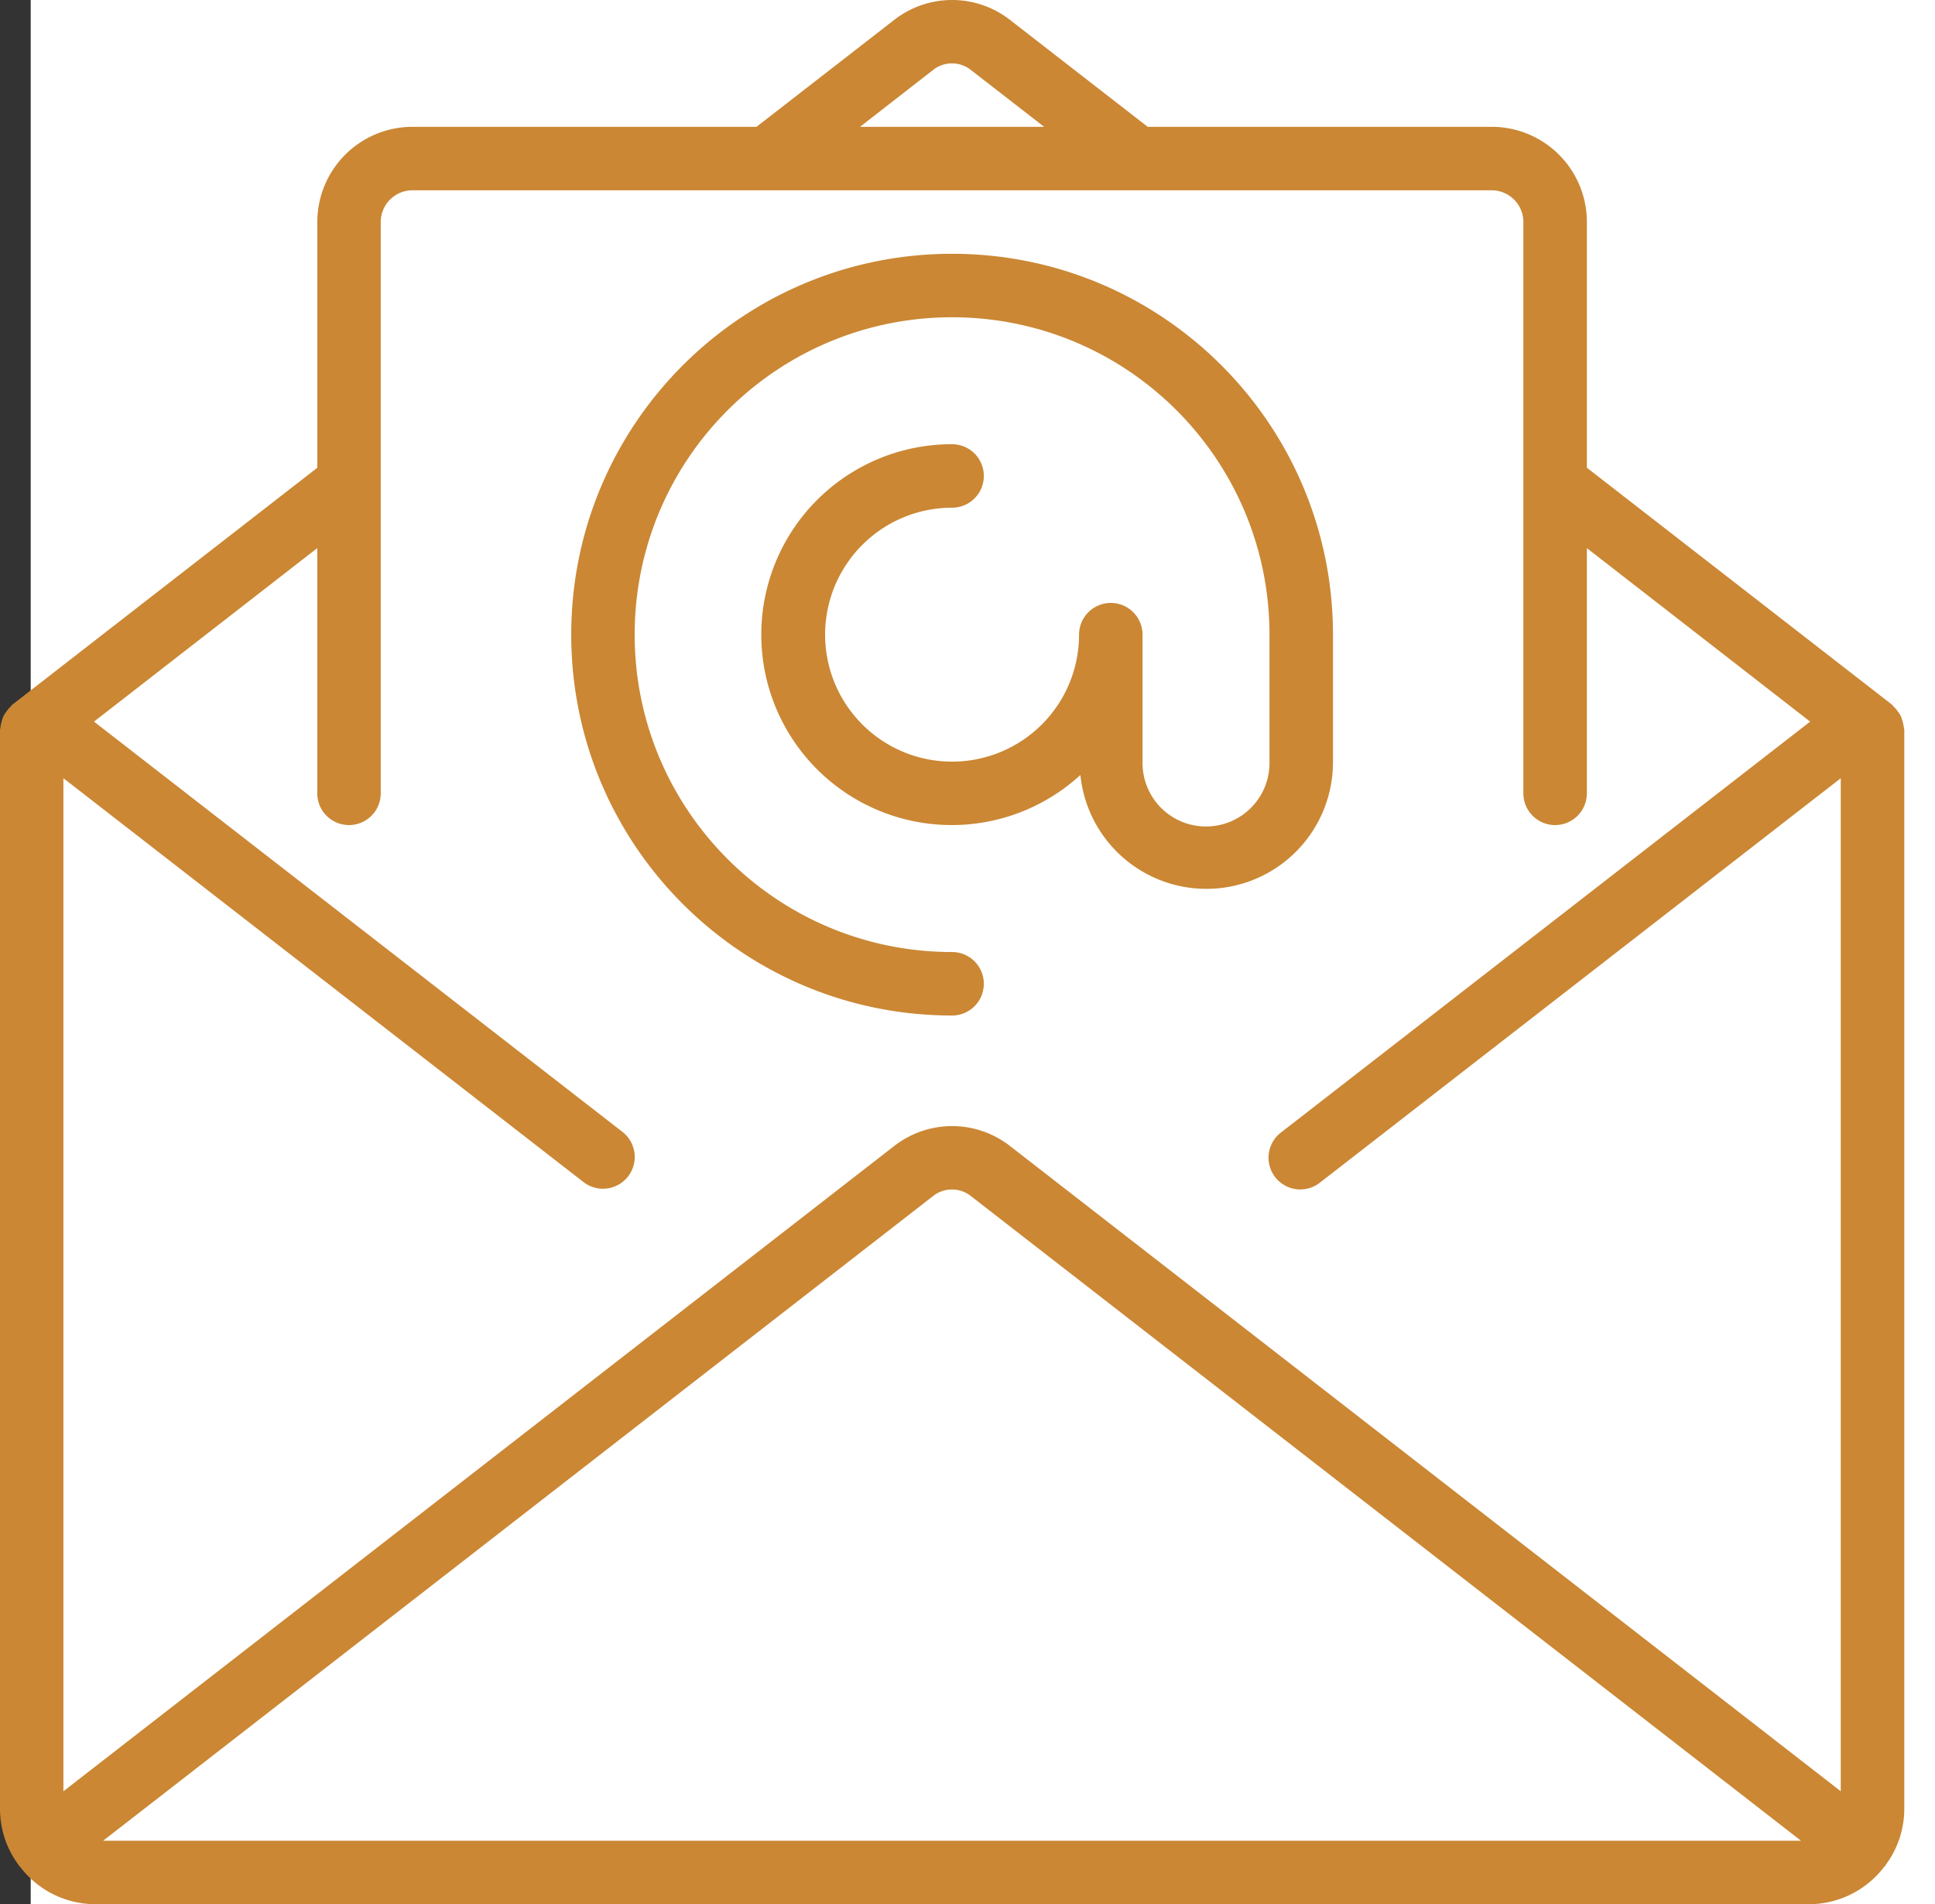 <svg width="63" height="62" fill="none" xmlns="http://www.w3.org/2000/svg"><rect width="100%" height="100%" fill="#333333" stroke="none"/><path fill="#fff" d="M1 0h62v62H1z"/><path d="M61.987 23.702a.975.975 0 00-.042-.21 1.032 1.032 0 00-.059-.178.928.928 0 00-.103-.158.978.978 0 00-.138-.16c-.016-.015-.023-.034-.04-.049l-9.939-7.718v-8a3.1 3.1 0 00-3.1-3.1H37.367L32.883.648a3.064 3.064 0 00-3.769 0L24.63 4.129H13.431a3.1 3.1 0 00-3.1 3.1v8L.396 22.947c-.018.015-.025.035-.042.049a.967.967 0 00-.137.16.92.92 0 00-.103.158 1.02 1.02 0 00-.06.178.98.98 0 00-.042.207c0 .021-.012.04-.012.062v35.138a3.06 3.06 0 00.607 1.824c.006.009.007.02.014.029.007.008.023.017.033.029a3.085 3.085 0 002.443 1.218H58.9a3.086 3.086 0 002.451-1.224c.008-.01.02-.013.028-.023.007-.01.008-.02.014-.03A3.066 3.066 0 0062 58.9V23.764c0-.022-.011-.04-.013-.062zM30.378 2.279a.99.99 0 011.233 0l2.384 1.85h-5.994l2.377-1.85zM3.358 59.932l27.02-20.989a.992.992 0 011.233 0l27.028 20.99H3.357zm56.575-1.61l-27.05-21.01a3.066 3.066 0 00-3.769 0l-27.05 21.01V25.337l16.934 13.15a1.034 1.034 0 101.267-1.635L3.06 23.495l7.27-5.65v7.985a1.033 1.033 0 102.066 0V7.23c0-.571.463-1.034 1.034-1.034h35.135c.57 0 1.033.463 1.033 1.033V25.83a1.033 1.033 0 102.067 0v-7.984l7.27 5.649-17.234 13.382a1.033 1.033 0 101.267 1.633l16.964-13.172V58.32z" fill="#CB8734"/><path d="M43.399 24.797v-4.133c0-6.85-5.552-12.401-12.4-12.401-6.85 0-12.401 5.552-12.401 12.4 0 6.85 5.552 12.401 12.4 12.401a1.033 1.033 0 100-2.067c-5.707 0-10.334-4.626-10.334-10.333 0-5.708 4.627-10.334 10.334-10.334s10.334 4.627 10.334 10.334v4.133a2.067 2.067 0 11-4.133 0v-4.133a1.033 1.033 0 10-2.067 0 4.134 4.134 0 11-4.134-4.134 1.033 1.033 0 100-2.067 6.2 6.2 0 104.178 10.77 4.122 4.122 0 008.223-.436z" fill="#CB8734"/></svg>